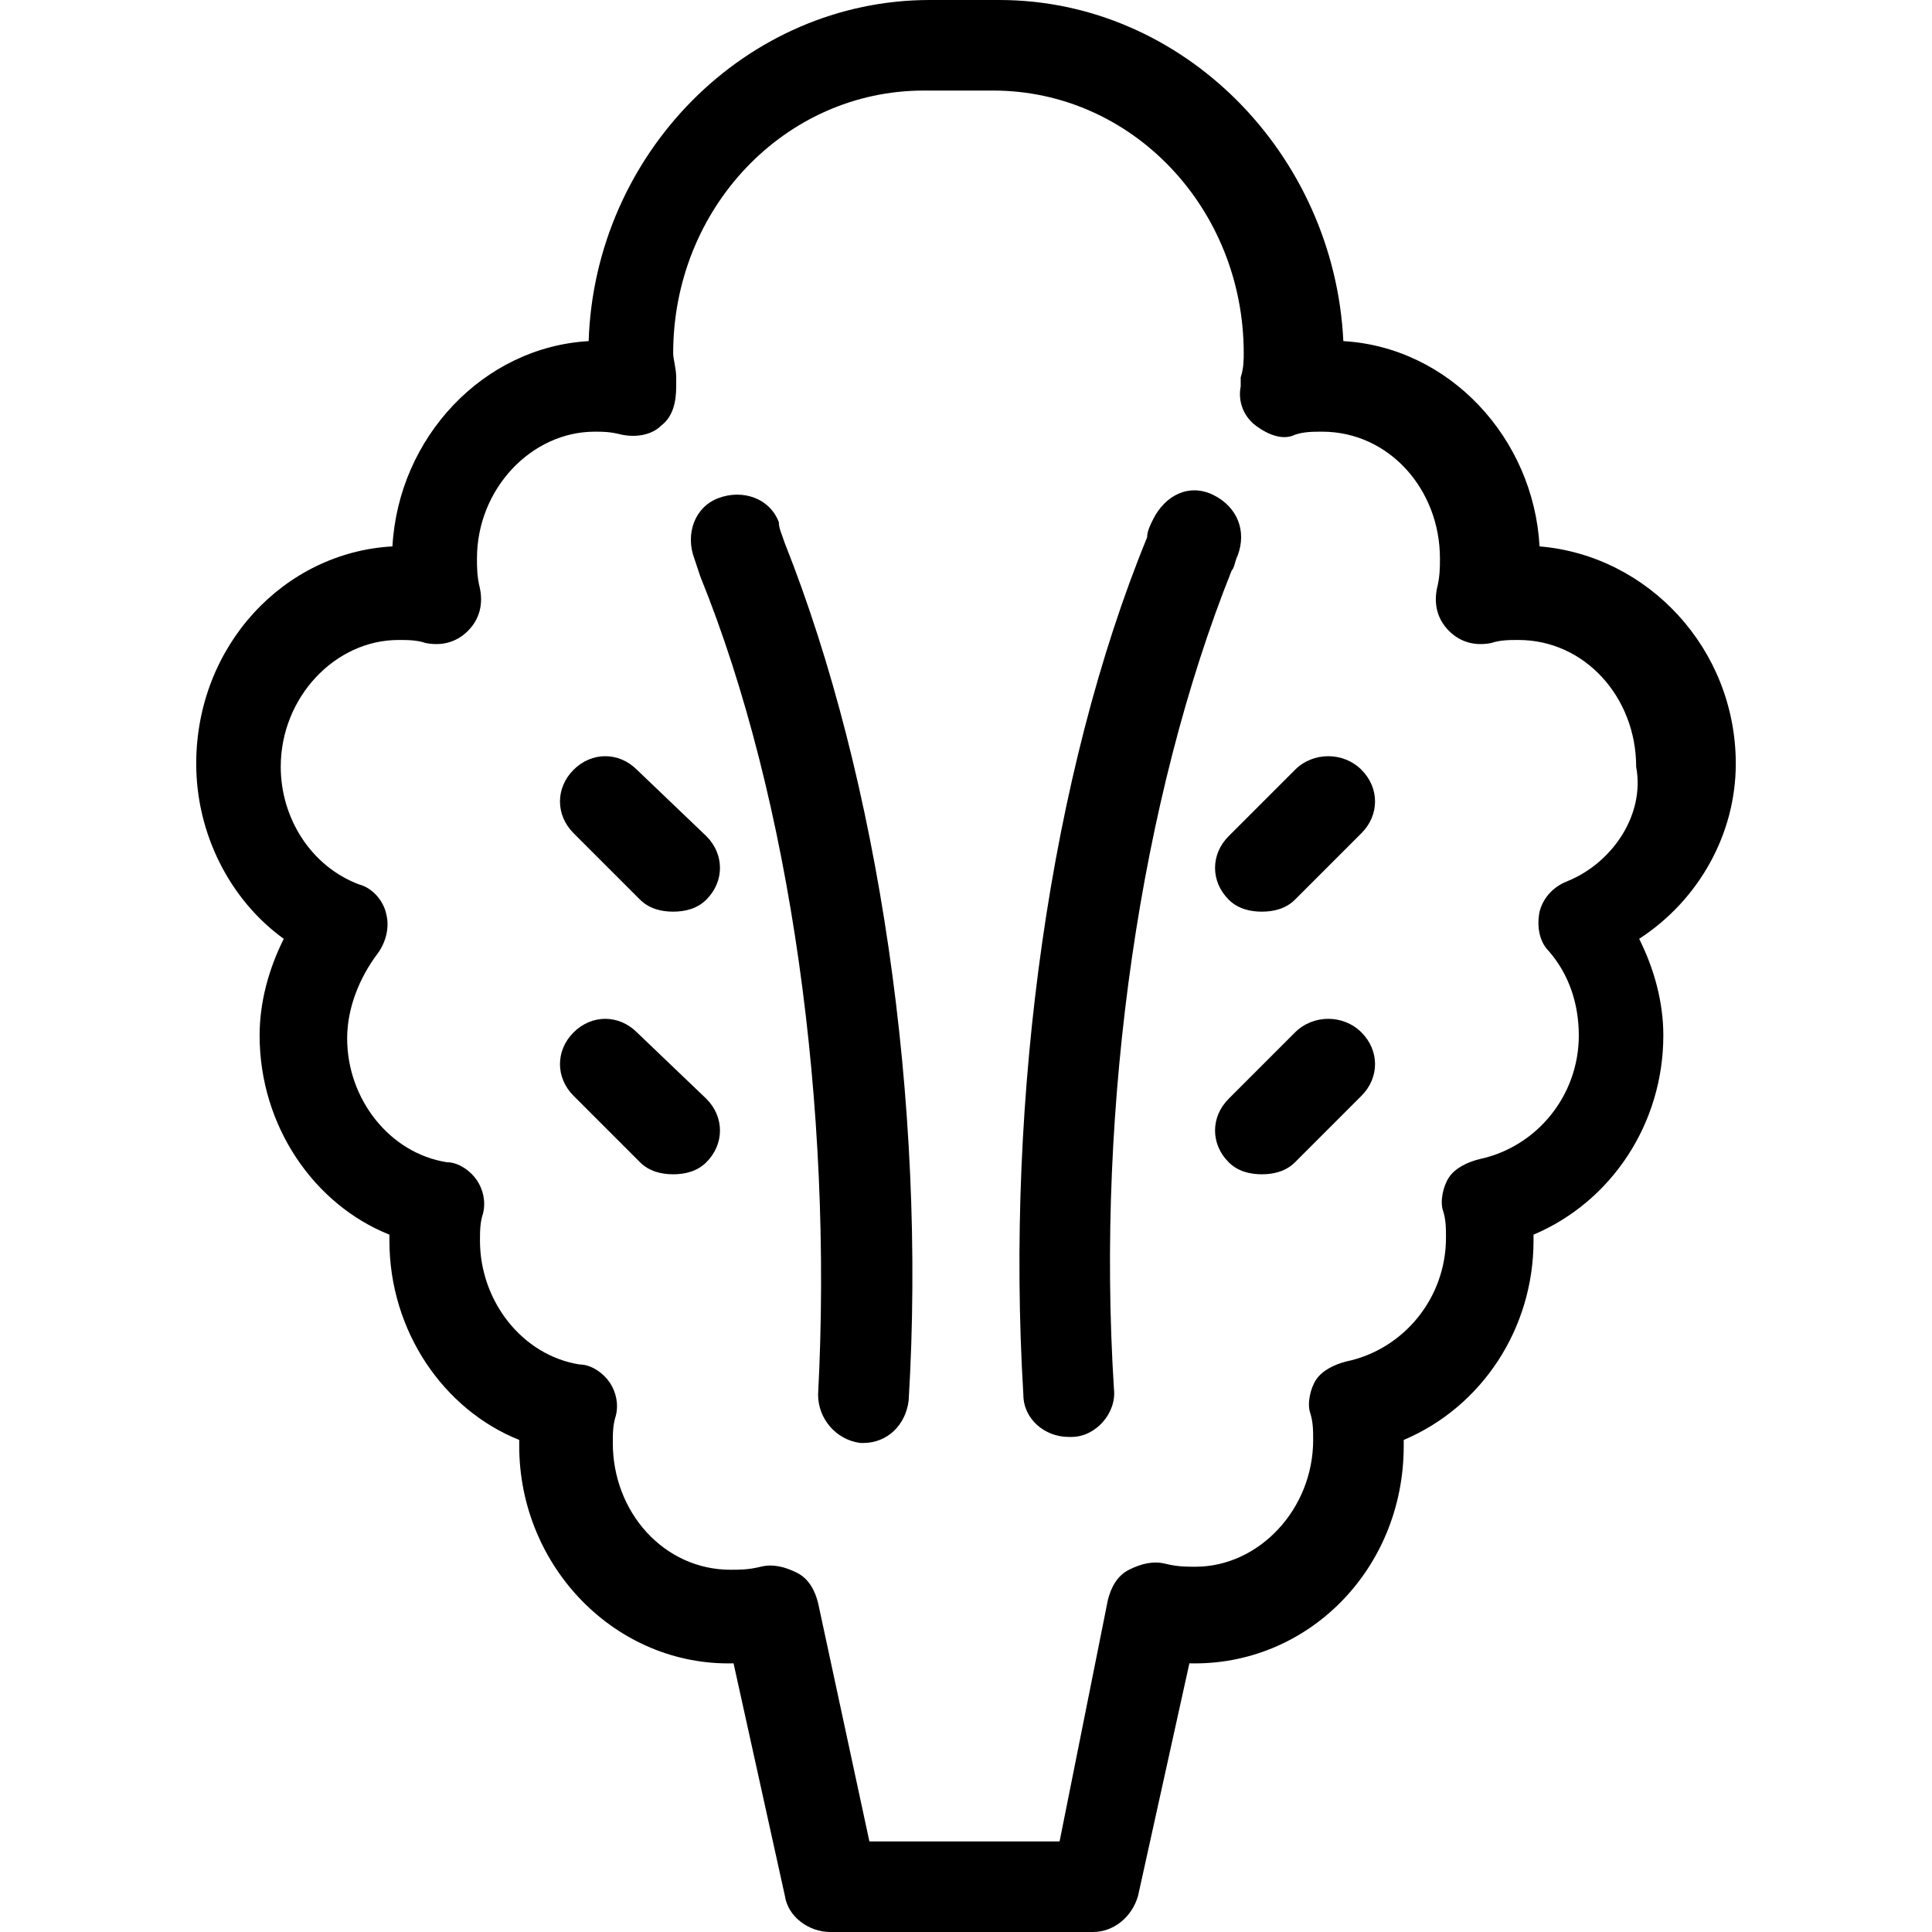 <?xml version="1.0" encoding="utf-8"?>
<!-- Generator: Adobe Illustrator 20.1.0, SVG Export Plug-In . SVG Version: 6.00 Build 0)  -->
<!DOCTYPE svg PUBLIC "-//W3C//DTD SVG 1.1//EN" "http://www.w3.org/Graphics/SVG/1.1/DTD/svg11.dtd">
<svg version="1.1" xmlns="http://www.w3.org/2000/svg" xmlns:xlink="http://www.w3.org/1999/xlink" x="0px" y="0px"
	 viewBox="0 0 64 64" style="enable-background:new 0 0 64 64;" xml:space="preserve">
<g id="cupcake">
</g>
<g id="turkey">
</g>
<g id="hot-service">
</g>
<g id="mug">
</g>
<g id="mug-hot">
</g>
<g id="bottle">
</g>
<g id="cherries">
</g>
<g id="cocktail">
</g>
<g id="cocktail-alt">
</g>
<g id="wine-glass">
</g>
<g id="wine-glass-alt">
</g>
<g id="aubergine">
</g>
<g id="lettuce-leaf">
	<g>
		<path d="M57.5,25.3c0-3.8-2.9-6.9-6.5-7.2c-0.2-3.6-3-6.6-6.5-6.8C44.2,5.1,39.2,0,33.1,0h-2.3c-6.1,0-11.1,5.1-11.3,11.3
			c-3.5,0.2-6.3,3.2-6.5,6.8c-3.6,0.2-6.5,3.3-6.5,7.2c0,2.3,1.1,4.5,2.9,5.8c-0.5,1-0.8,2.1-0.8,3.2c0,3,1.8,5.6,4.3,6.6
			c0,0.1,0,0.1,0,0.2c0,3,1.8,5.6,4.3,6.6c0,0.1,0,0.1,0,0.2c0,4,3.2,7.3,7.1,7.2l1.7,7.7c0.1,0.7,0.8,1.2,1.5,1.2h8.7
			c0.7,0,1.3-0.5,1.5-1.2l1.7-7.7c3.9,0.1,7.1-3.1,7.1-7.2c0-0.1,0-0.1,0-0.2c2.6-1.1,4.3-3.7,4.3-6.6c0-0.1,0-0.1,0-0.2
			c2.6-1.1,4.3-3.7,4.3-6.6c0-1.1-0.3-2.2-0.8-3.2C56.3,29.8,57.5,27.6,57.5,25.3z M51.9,29.2c-0.5,0.2-0.8,0.6-0.9,1
			c-0.1,0.5,0,1,0.3,1.3c0.7,0.8,1,1.8,1,2.8c0,2-1.4,3.7-3.3,4.1c-0.4,0.1-0.8,0.3-1,0.6c-0.2,0.3-0.3,0.8-0.2,1.1
			c0.1,0.3,0.1,0.6,0.1,0.9c0,2-1.4,3.7-3.3,4.1c-0.4,0.1-0.8,0.3-1,0.6s-0.3,0.8-0.2,1.1c0.1,0.3,0.1,0.6,0.1,0.9
			c0,2.3-1.8,4.2-3.9,4.2c-0.3,0-0.6,0-1-0.1c-0.4-0.1-0.8,0-1.2,0.2c-0.4,0.2-0.6,0.6-0.7,1L35.1,61h-6.3l-1.7-7.9
			c-0.1-0.4-0.3-0.8-0.7-1c-0.4-0.2-0.8-0.3-1.2-0.2c-0.4,0.1-0.7,0.1-1,0.1c-2.2,0-3.9-1.9-3.9-4.2c0-0.3,0-0.6,0.1-0.9
			c0.1-0.4,0-0.8-0.2-1.1s-0.6-0.6-1-0.6c-1.9-0.3-3.3-2.1-3.3-4.1c0-0.3,0-0.6,0.1-0.9c0.1-0.4,0-0.8-0.2-1.1
			c-0.2-0.3-0.6-0.6-1-0.6c-1.9-0.3-3.3-2.1-3.3-4.1c0-1,0.4-2,1-2.8c0.3-0.4,0.4-0.9,0.3-1.3c-0.1-0.5-0.5-0.9-0.9-1
			c-1.6-0.6-2.6-2.2-2.6-3.9c0-2.3,1.8-4.2,3.9-4.2c0.3,0,0.6,0,0.9,0.1c0.5,0.1,1,0,1.4-0.4c0.4-0.4,0.5-0.9,0.4-1.4
			c-0.1-0.4-0.1-0.7-0.1-1c0-2.3,1.8-4.2,3.9-4.2c0.3,0,0.5,0,0.9,0.1c0.5,0.1,1,0,1.3-0.3c0.4-0.3,0.5-0.8,0.5-1.3l0-0.3
			c0-0.3-0.1-0.6-0.1-0.8c0-4.8,3.7-8.7,8.3-8.7h2.3c4.6,0,8.3,3.9,8.3,8.7c0,0.2,0,0.5-0.1,0.8l0,0.3c-0.1,0.5,0.1,1,0.5,1.3
			c0.4,0.3,0.9,0.5,1.3,0.3c0.3-0.1,0.6-0.1,0.9-0.1c2.2,0,3.9,1.9,3.9,4.2c0,0.3,0,0.6-0.1,1c-0.1,0.5,0,1,0.4,1.4
			c0.4,0.4,0.9,0.5,1.4,0.4c0.3-0.1,0.6-0.1,0.9-0.1c2.2,0,3.9,1.9,3.9,4.2C54.5,27,53.4,28.6,51.9,29.2z"/>
		<path d="M25.8,17.3c-0.3-0.8-1.2-1.1-2-0.8c-0.8,0.3-1.1,1.2-0.8,2l0.2,0.6c3,7.4,4.4,17.6,3.9,27.1c0,0.8,0.6,1.5,1.4,1.6
			c0,0,0.1,0,0.1,0c0.8,0,1.4-0.6,1.5-1.4c0.6-9.9-1-20.6-4.1-28.4C25.9,17.7,25.8,17.5,25.8,17.3z"/>
		<path d="M41,18.4c0.3-0.8,0-1.6-0.8-2s-1.6,0-2,0.8c-0.1,0.2-0.2,0.4-0.2,0.6c-3.2,7.8-4.7,18.5-4.1,28.4c0,0.8,0.7,1.4,1.5,1.4
			c0,0,0.1,0,0.1,0c0.8,0,1.5-0.8,1.4-1.6c-0.6-9.5,0.9-19.6,3.9-27.1C40.9,18.8,40.9,18.6,41,18.4z"/>
		<path d="M21.1,25.5c-0.6-0.6-1.5-0.6-2.1,0c-0.6,0.6-0.6,1.5,0,2.1l2.2,2.2c0.3,0.3,0.7,0.4,1.1,0.4s0.8-0.1,1.1-0.4
			c0.6-0.6,0.6-1.5,0-2.1L21.1,25.5z"/>
		<path d="M21.1,34.2c-0.6-0.6-1.5-0.6-2.1,0c-0.6,0.6-0.6,1.5,0,2.1l2.2,2.2c0.3,0.3,0.7,0.4,1.1,0.4s0.8-0.1,1.1-0.4
			c0.6-0.6,0.6-1.5,0-2.1L21.1,34.2z"/>
		<path d="M42.9,25.5l-2.2,2.2c-0.6,0.6-0.6,1.5,0,2.1c0.3,0.3,0.7,0.4,1.1,0.4s0.8-0.1,1.1-0.4l2.2-2.2c0.6-0.6,0.6-1.5,0-2.1
			C44.5,24.9,43.5,24.9,42.9,25.5z"/>
		<path d="M42.9,34.2l-2.2,2.2c-0.6,0.6-0.6,1.5,0,2.1c0.3,0.3,0.7,0.4,1.1,0.4s0.8-0.1,1.1-0.4l2.2-2.2c0.6-0.6,0.6-1.5,0-2.1
			C44.5,33.6,43.5,33.6,42.9,34.2z"/>
	</g>
</g>
<g id="cup">
</g>
<g id="noodles">
</g>
<g id="icelolly">
</g>
<g id="cutlery">
</g>
<g id="hotdog">
</g>
</svg>
